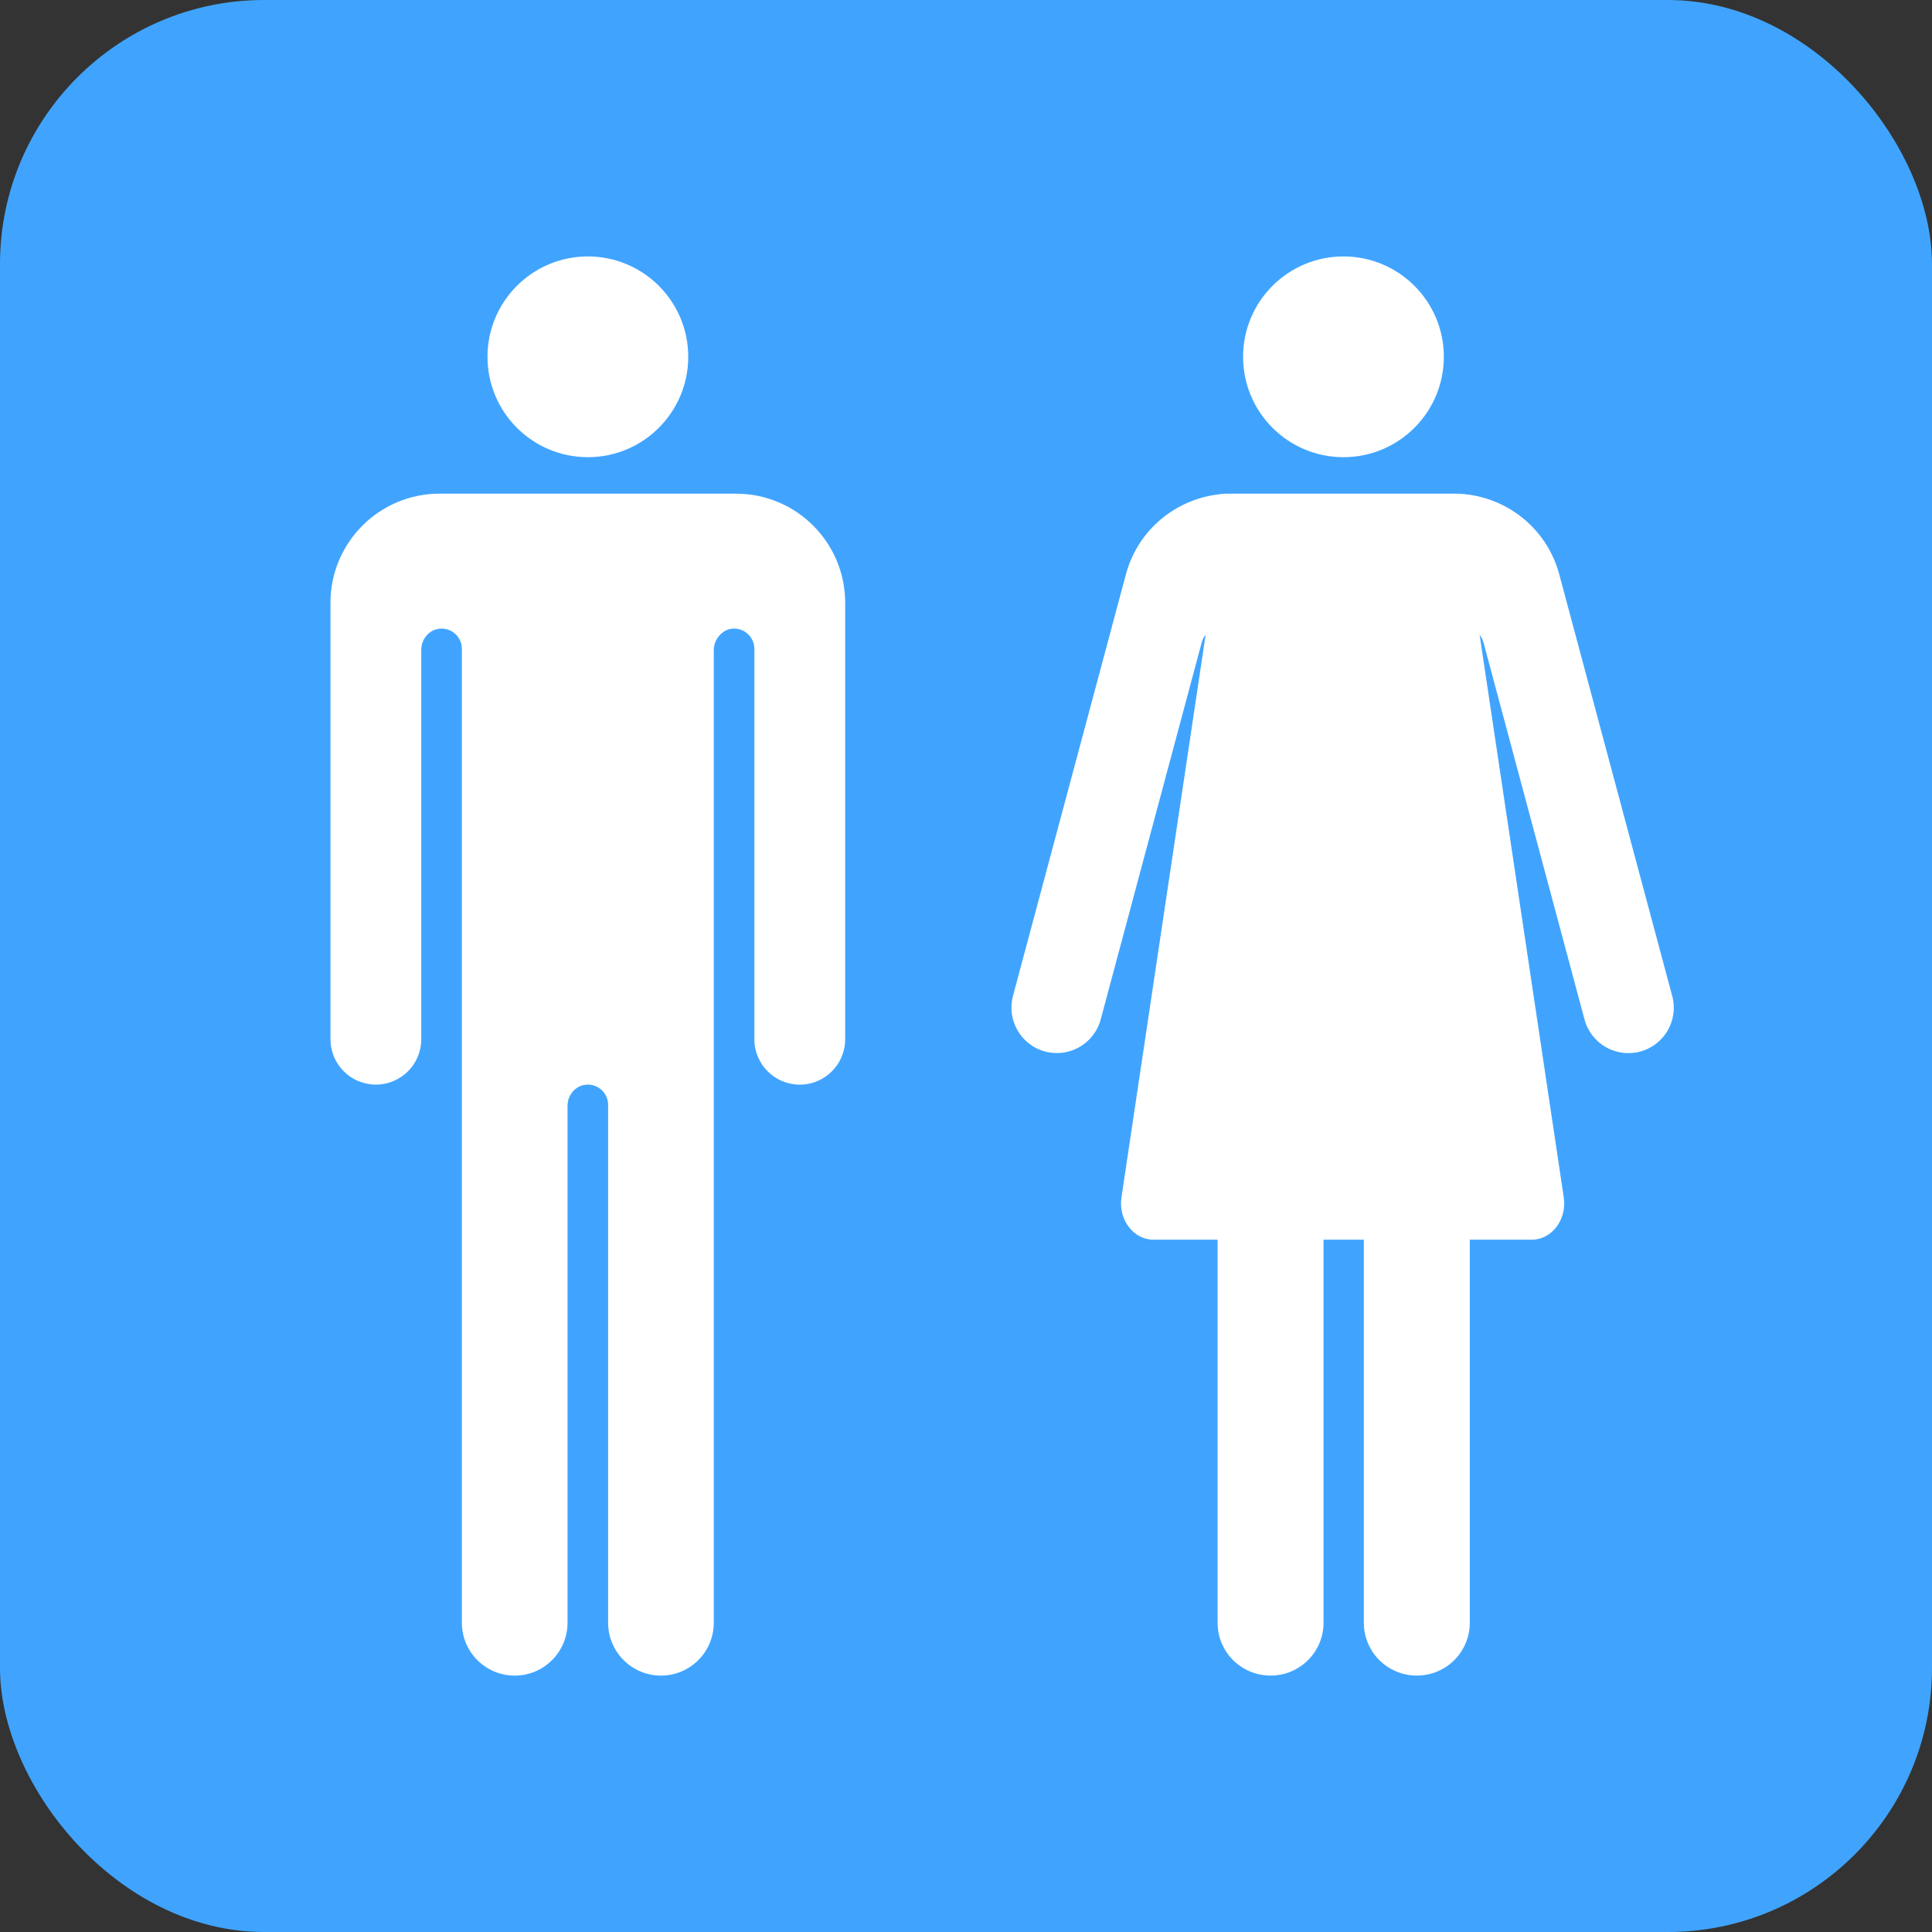 <?xml version="1.0" encoding="UTF-8"?>
<svg id="Layer_1" xmlns="http://www.w3.org/2000/svg" viewBox="0 0 512 512">
  <rect x="0" y="0" width="512" height="512" fill="#333333" stroke="none"/>
  <rect width="512" height="512" rx="70" ry="70" style="fill: #40a4ff;"/>
  <g>
    <circle cx="155.79" cy="94.56" r="26.6" style="fill: #fff;"/>
    <path d="M195.09,130.82h-78.59c-15.97,0-28.92,12.95-28.92,28.92v115.66c0,6.65,5.39,12.03,12.03,12.03h0c6.65,0,12.03-5.39,12.03-12.03v-103.2c0-2.81,2.05-5.32,4.85-5.59,3.21-.31,5.91,2.21,5.91,5.36v115.47h0v142.61c0,7.73,6.27,14,14,14h0c7.73,0,14-6.27,14-14v-137c0-2.81,2.05-5.32,4.85-5.59,3.21-.31,5.91,2.21,5.91,5.36v137.23c0,7.73,6.27,14,14,14h0c7.73,0,14-6.27,14-14v-142.61h0v-115.24c0-2.7,2.17-5.33,4.85-5.59,3.21-.31,5.91,2.21,5.91,5.36v103.44c0,6.65,5.39,12.03,12.03,12.03h0c6.65,0,12.03-5.39,12.03-12.03v-115.66c0-15.97-12.95-28.92-28.92-28.92Z" style="fill: #fff;"/>
  </g>
  <g>
    <circle cx="356.03" cy="94.56" r="26.6" style="fill: #fff;"/>
    <path d="M443.15,263.94l-29.93-111.72c-2.96-11.04-11.93-18.85-22.44-20.88-1.57-.3-3.17-.49-4.79-.52h-60.86c-1.29.05-2.57.21-3.83.43-10.72,1.89-19.92,9.75-22.92,20.95l-29.93,111.72c-1.72,6.42,2.09,13.02,8.51,14.74,6.42,1.72,13.02-2.09,14.74-8.51l26.77-99.91c.2-.76.56-1.43,1.03-2l-22.3,149.07c-.88,5.87,3.16,11.22,8.47,11.22h17v101.51c0,7.73,6.27,14,14,14,.01,0,.03,0,.04,0,.01,0,.03,0,.04,0,7.73,0,14-6.27,14-14v-101.51h10.68v101.51c0,7.73,6.27,14,14,14,.01,0,.03,0,.04,0,.01,0,.03,0,.04,0,7.73,0,14-6.27,14-14v-101.51h16.43c5.31,0,9.35-5.35,8.47-11.22l-22.29-149.02c.46.57.82,1.22,1.02,1.97l26.77,99.91c1.72,6.42,8.32,10.23,14.74,8.51,6.42-1.72,10.23-8.32,8.51-14.74Z" style="fill: #fff;"/>
  </g>
</svg>